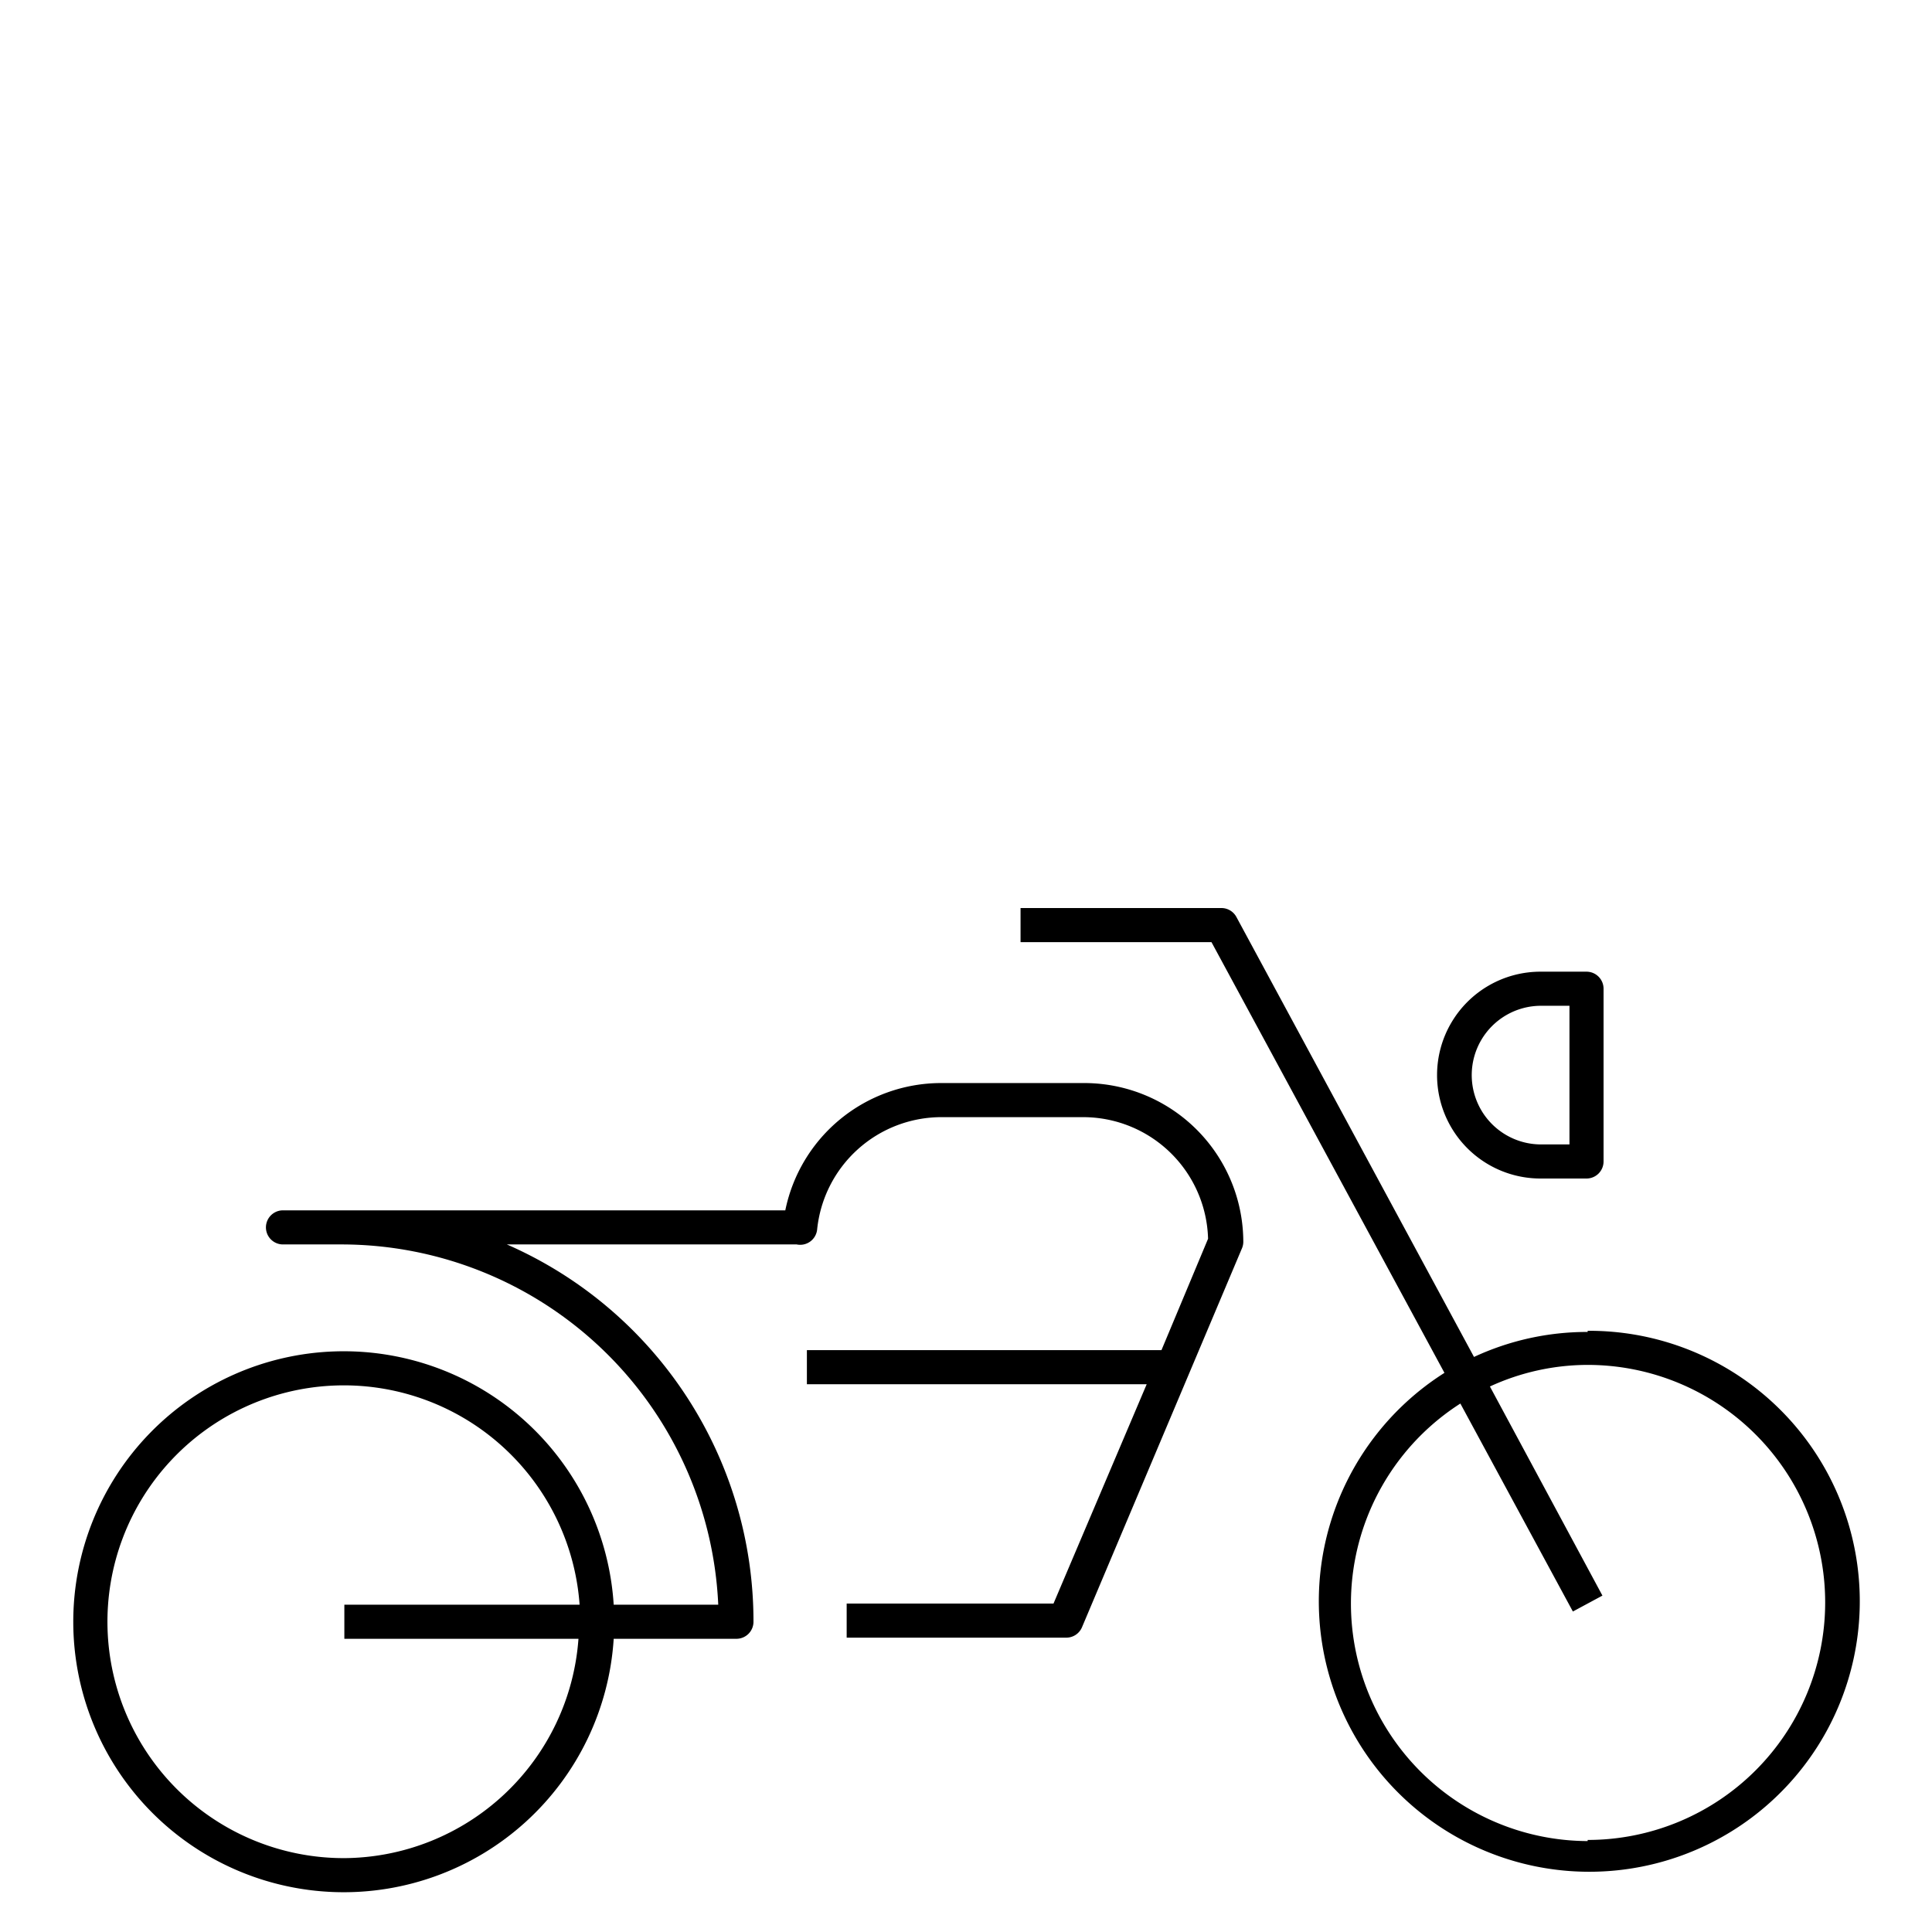<svg id="PIKTO_LIGHT" xmlns="http://www.w3.org/2000/svg" viewBox="0 0 170 170"><title>light_black</title><path d="M139.7,117.2a23.6,23.6,0,0,0-10,2.2L108.8,80.7a1.5,1.5,0,0,0-1.3-.8H89.8v3h16.8l20.5,37.9a23.8,23.8,0,1,0,12.6-3.7Zm0,44.8a20.9,20.9,0,0,1-11.2-38.5l9.9,18.3,2.6-1.4L131.1,122a20.6,20.6,0,0,1,8.6-1.9,20.9,20.9,0,0,1,0,41.8Z"/><path d="M135.5,103.7h4.1a1.5,1.5,0,0,0,1.5-1.5V87a1.5,1.5,0,0,0-1.5-1.5h-4a9.1,9.1,0,0,0-.1,18.2Zm.1-15.2h2.5v12.2h-2.5a6.1,6.1,0,0,1,0-12.2Z"/><path d="M95.3,95.3H82.8a14,14,0,0,0-13.7,11.2H24.9a1.5,1.5,0,0,0,0,3h5.2a33.2,33.2,0,0,1,33.1,31.7H54a23.8,23.8,0,1,0,0,3H64.8a1.5,1.5,0,0,0,1.5-1.5,36.2,36.2,0,0,0-21.7-33.2H70.1a1.5,1.5,0,0,0,1.8-1.3,11,11,0,0,1,11-9.9H95.3a11,11,0,0,1,11,10.7l-4.1,9.8H71v3h29.9l-8.2,19.3H74.5v3H93.8a1.5,1.5,0,0,0,1.4-.9l14.1-33.4a1.5,1.5,0,0,0,.1-.6A14,14,0,0,0,95.3,95.3ZM30.3,163.5a20.8,20.8,0,1,1,20.7-22.3H30.3v3H50.9A20.8,20.8,0,0,1,30.3,163.5Z"/></svg>